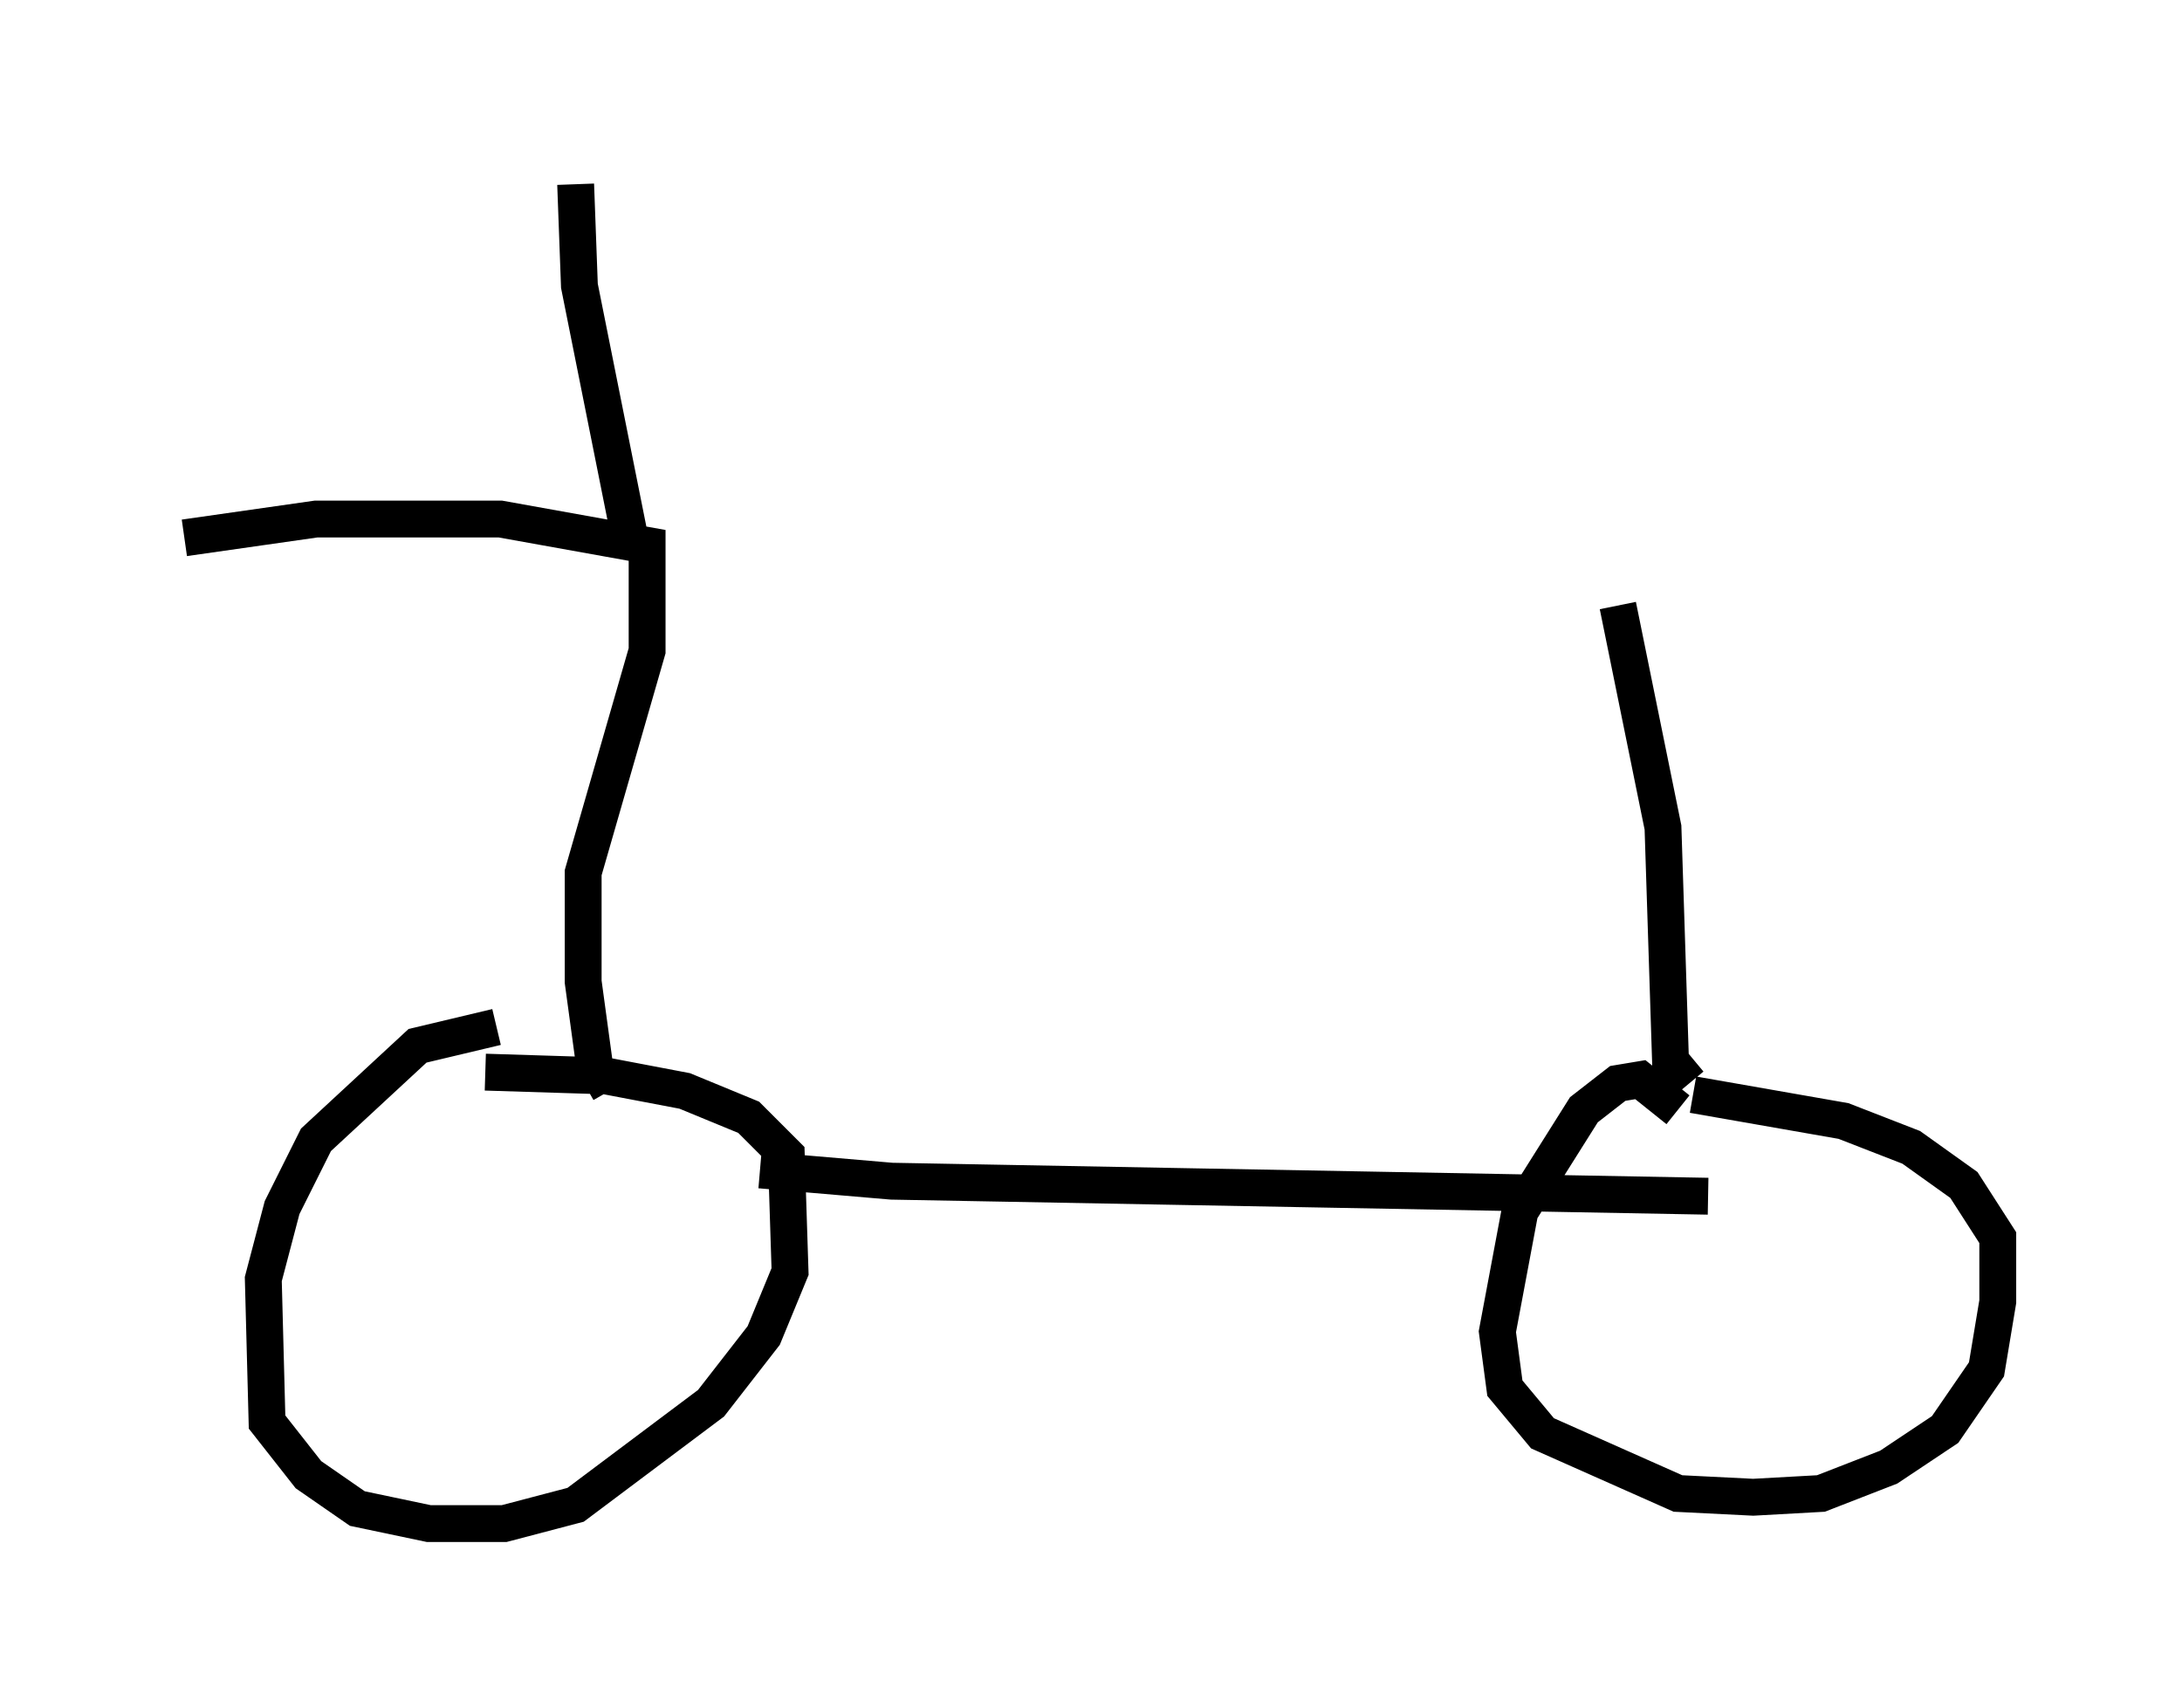 <?xml version="1.0" encoding="utf-8" ?>
<svg baseProfile="full" height="46.342" version="1.1" width="59.205" xmlns="http://www.w3.org/2000/svg" xmlns:ev="http://www.w3.org/2001/xml-events" xmlns:xlink="http://www.w3.org/1999/xlink"><defs /><rect fill="white" height="46.342" width="59.205" x="0" y="0" /><path d="M14.086, 28.582 m-0.613, -0.715 l-2.144, 0.51 -2.756, 2.552 l-0.919, 1.838 -0.51, 1.94 l0.102, 3.879 1.123, 1.429 l1.327, 0.919 1.94, 0.408 l2.042, 0.0 1.94, -0.51 l3.675, -2.756 1.429, -1.838 l0.715, -1.735 -0.102, -3.165 l-1.021, -1.021 -1.735, -0.715 l-2.144, -0.408 -3.267, -0.102 m32.361, 1.021 l-1.021, -0.817 -0.613, 0.102 l-0.919, 0.715 -1.735, 2.756 l-0.613, 3.267 0.204, 1.531 l1.021, 1.225 3.675, 1.633 l2.042, 0.102 1.838, -0.102 l1.838, -0.715 1.531, -1.021 l1.123, -1.633 0.306, -1.838 l0.0, -1.735 -0.919, -1.429 l-1.429, -1.021 -1.838, -0.715 l-4.083, -0.715 m-29.4, -0.102 l-0.408, -0.715 -0.306, -2.246 l0.0, -2.96 1.735, -6.023 l0.0, -2.858 -3.981, -0.715 l-5.002, 0.0 -3.573, 0.51 m12.046, -0.204 l-1.327, -6.635 -0.102, -2.756 m5.002, 26.746 l3.573, 0.306 22.152, 0.408 m-0.51, -3.063 l-0.51, -0.613 -0.204, -6.329 l-1.225, -6.023 " fill="none" stroke="black" stroke-width="1" /></svg>